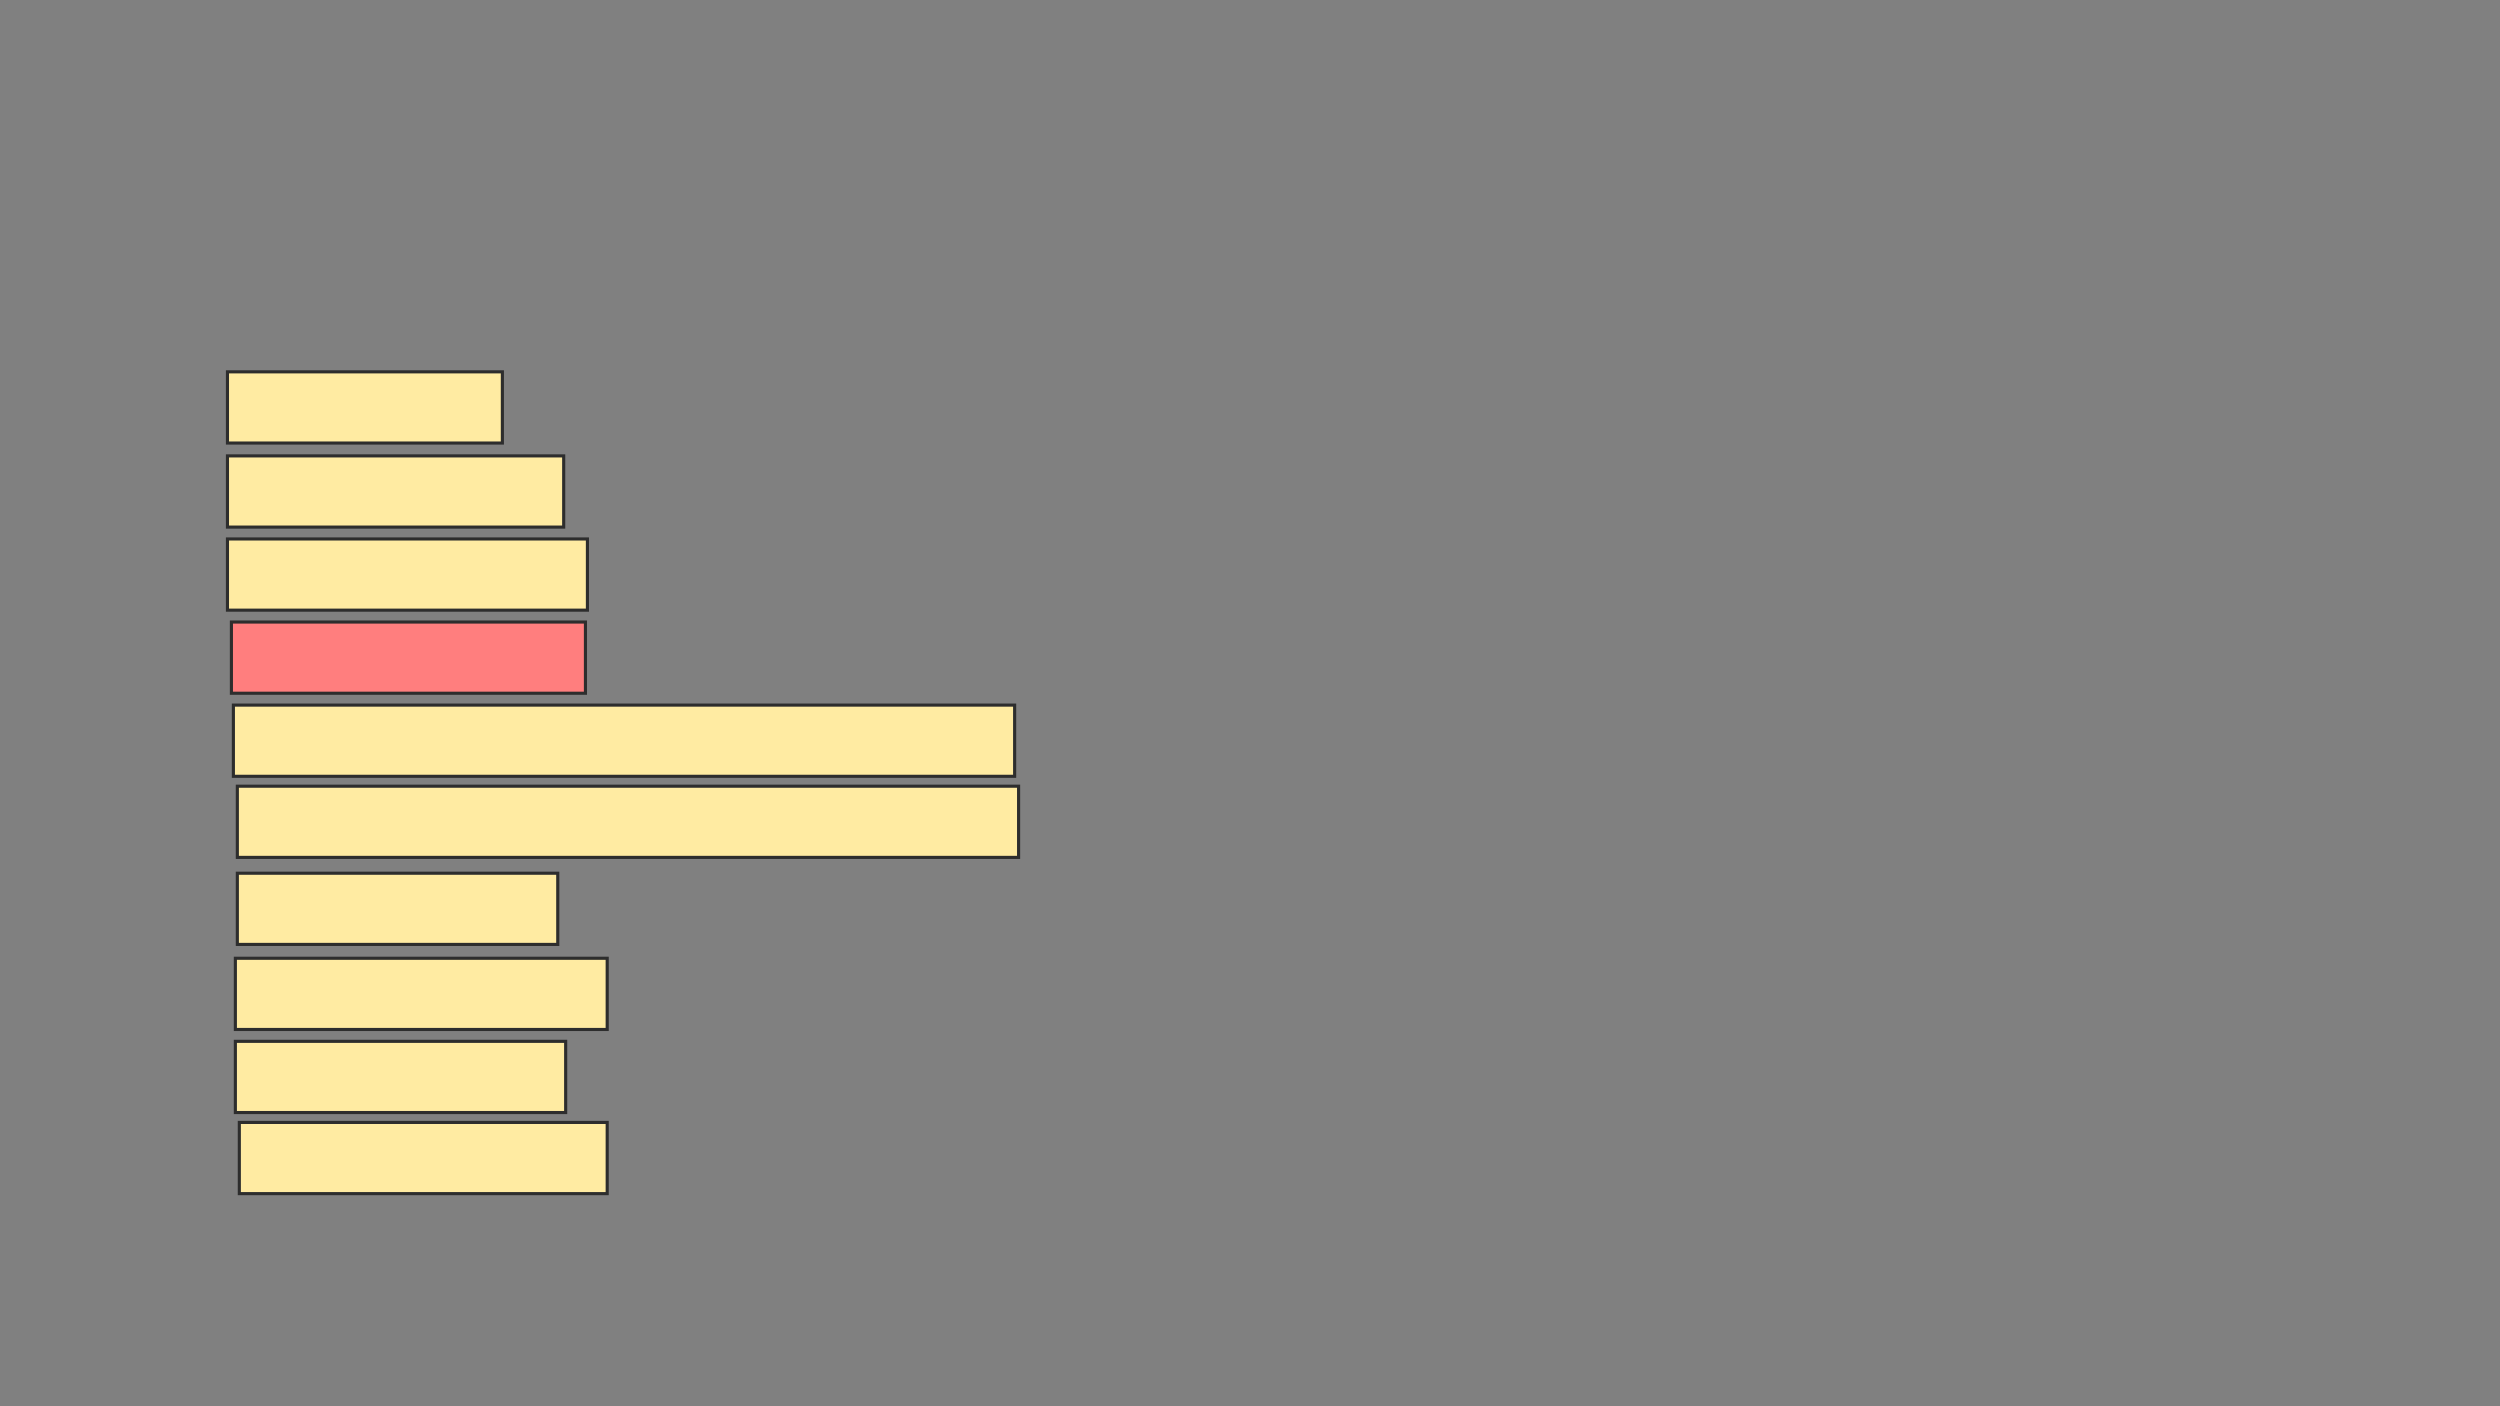 <svg height="450" width="800" xmlns="http://www.w3.org/2000/svg">
 <rect width="100%" height="100%" fill="#808080" stroke="none"/>
 <!-- Created with Image Occlusion Enhanced -->
 <g>
  <title>Labels</title>
 </g>
 <g>
  <title>Masks</title>
  <rect fill="#FFEBA2" height="22.785" id="a20240aae08d4290aae0739ee282dbfe-ao-1" stroke="#2D2D2D" width="87.975" x="72.785" y="118.987"/>
  <rect fill="#FFEBA2" height="22.785" id="a20240aae08d4290aae0739ee282dbfe-ao-2" stroke="#2D2D2D" width="107.595" x="72.785" y="145.886"/>
  <rect fill="#FFEBA2" height="22.785" id="a20240aae08d4290aae0739ee282dbfe-ao-3" stroke="#2D2D2D" width="115.19" x="72.785" y="172.468"/>
  <rect class="qshape" fill="#FF7E7E" height="22.785" id="a20240aae08d4290aae0739ee282dbfe-ao-4" stroke="#2D2D2D" width="113.291" x="74.051" y="199.051"/>
  <rect fill="#FFEBA2" height="22.785" id="a20240aae08d4290aae0739ee282dbfe-ao-5" stroke="#2D2D2D" width="250" x="74.684" y="225.633"/>
  <rect fill="#FFEBA2" height="22.785" id="a20240aae08d4290aae0739ee282dbfe-ao-6" stroke="#2D2D2D" width="250" x="75.949" y="251.582"/>
  <rect fill="#FFEBA2" height="22.785" id="a20240aae08d4290aae0739ee282dbfe-ao-7" stroke="#2D2D2D" width="102.532" x="75.949" y="279.43"/>
  <rect fill="#FFEBA2" height="22.785" id="a20240aae08d4290aae0739ee282dbfe-ao-8" stroke="#2D2D2D" width="118.987" x="75.316" y="306.646"/>
  <rect fill="#FFEBA2" height="22.785" id="a20240aae08d4290aae0739ee282dbfe-ao-9" stroke="#2D2D2D" width="105.696" x="75.316" y="333.228"/>
  <rect fill="#FFEBA2" height="22.785" id="a20240aae08d4290aae0739ee282dbfe-ao-10" stroke="#2D2D2D" width="117.722" x="76.582" y="359.177"/>
 </g>
</svg>